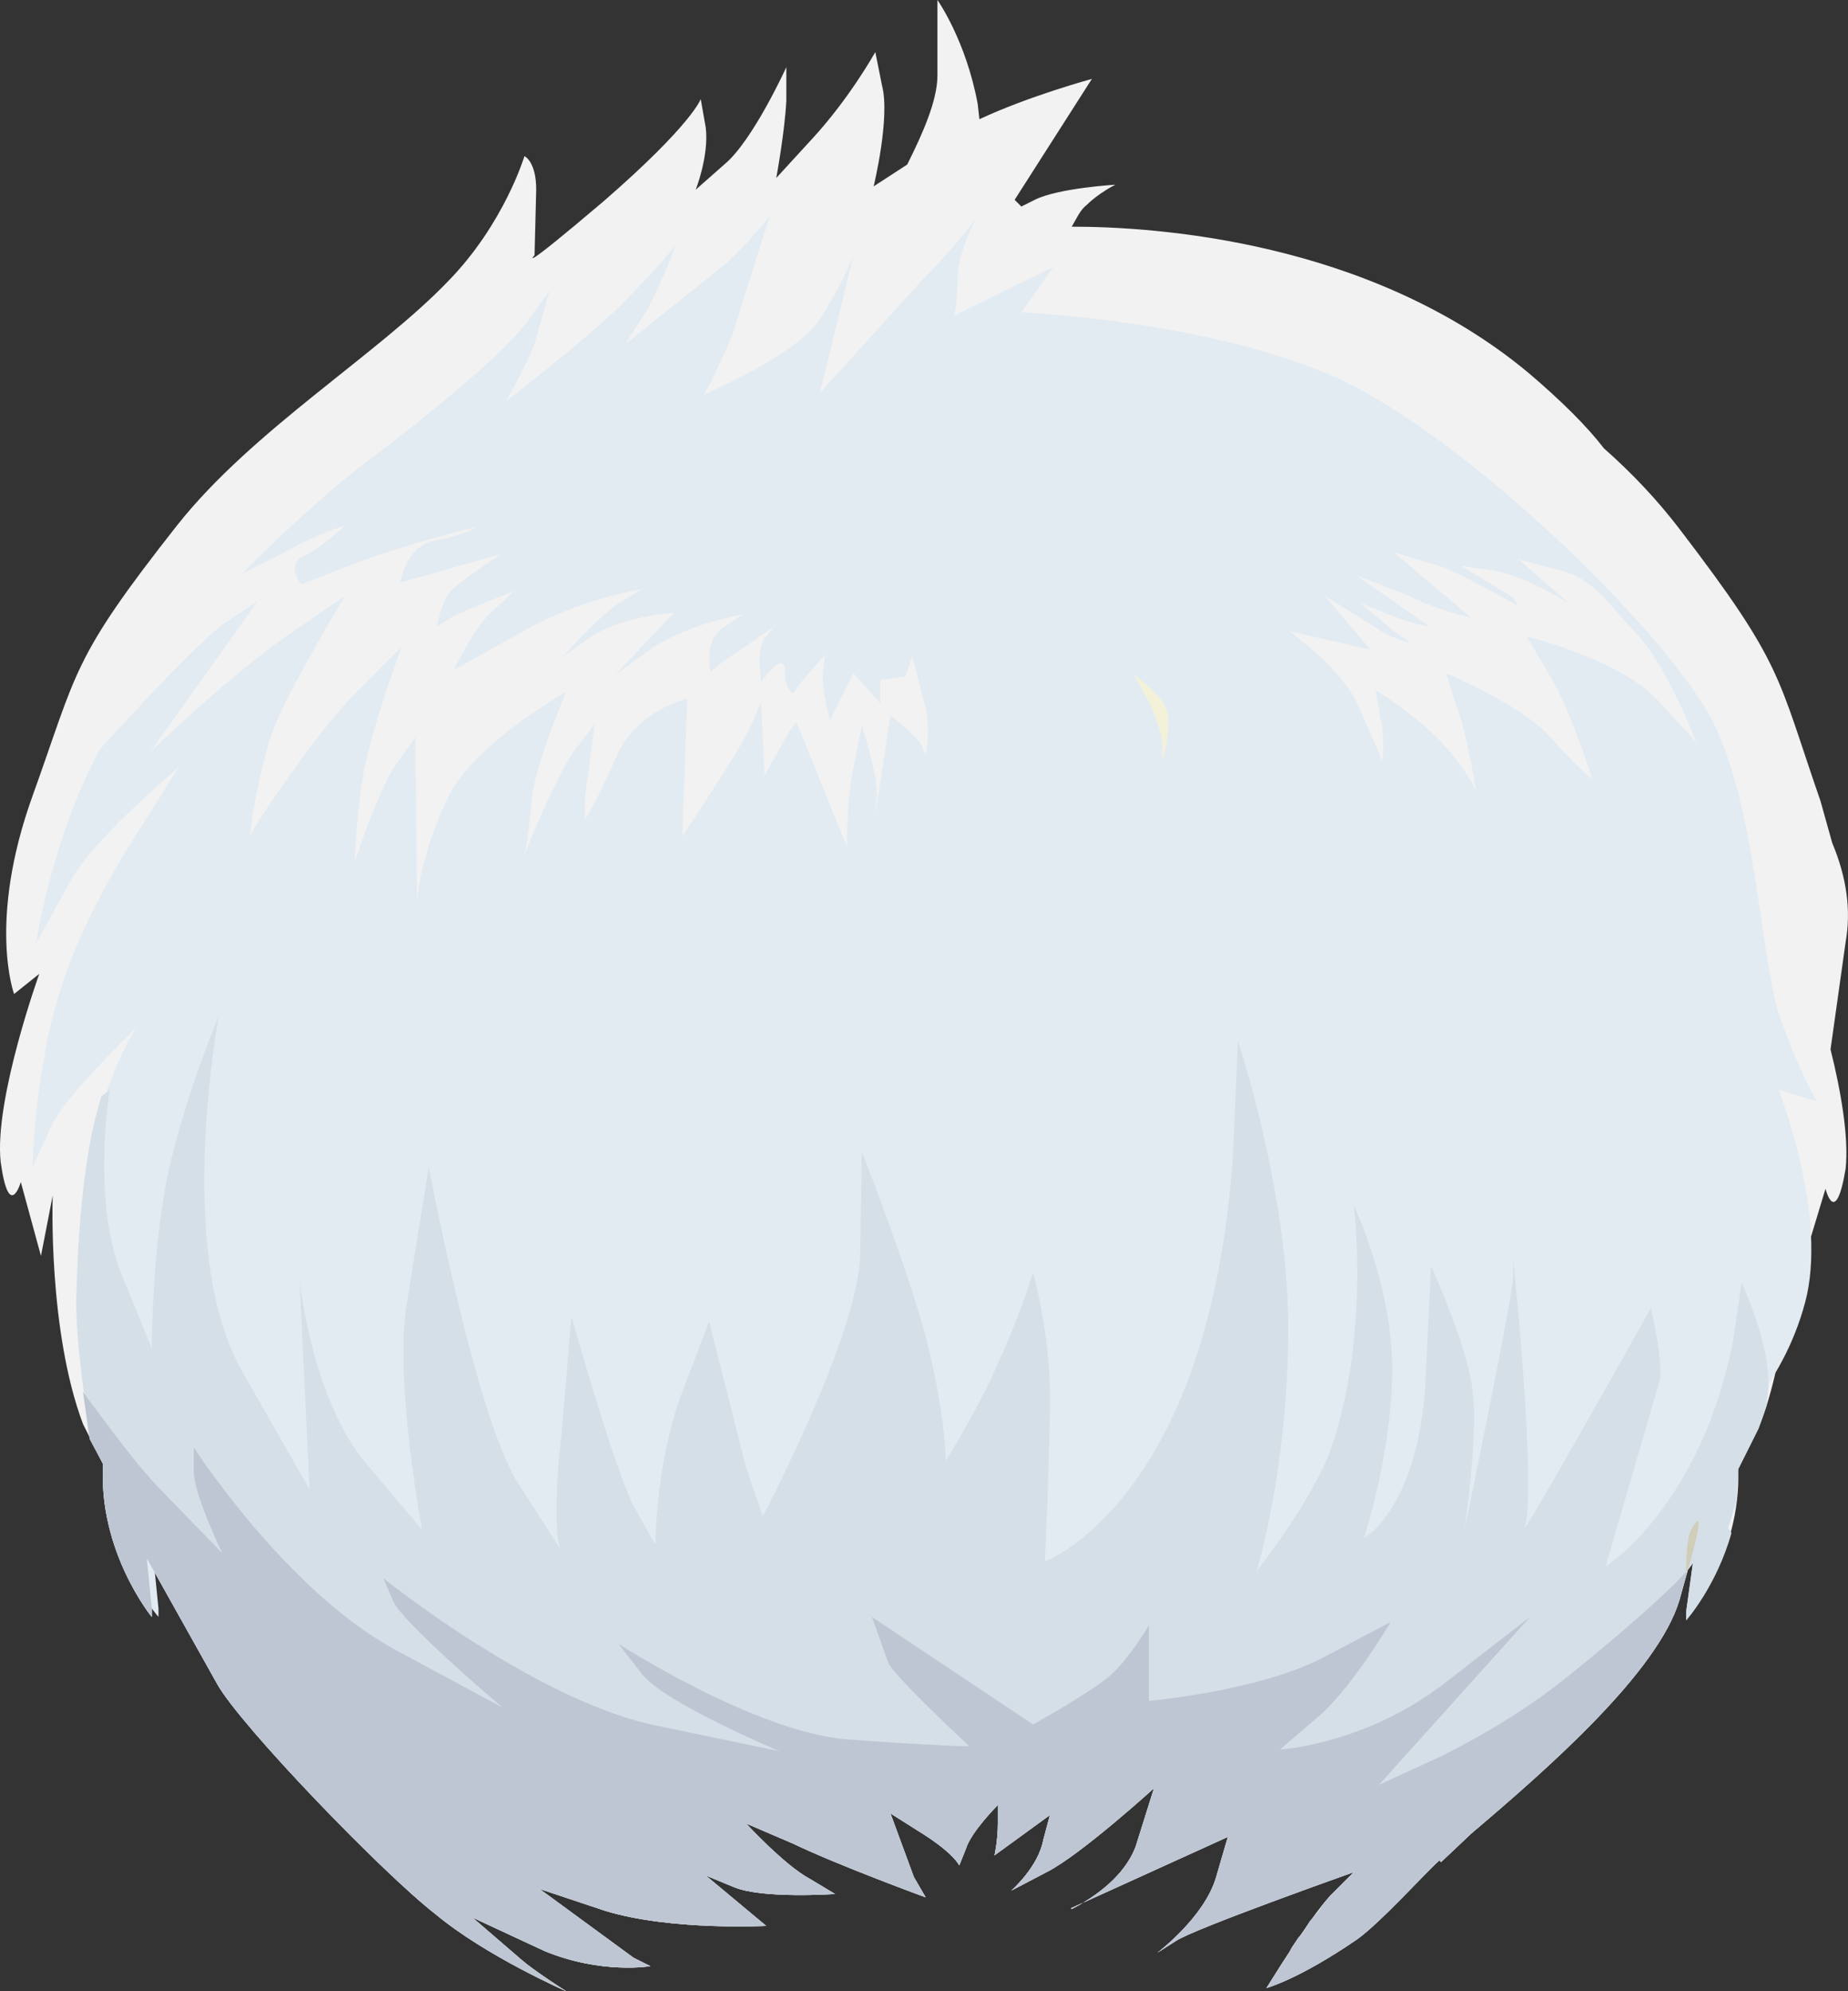 <?xml version="1.0" encoding="UTF-8" standalone="no"?>
<!-- Generator: flash2svg, http://dissentgraphics.com/tools/flash2svg -->

<svg
   xmlns:dc="http://purl.org/dc/elements/1.1/"
   xmlns:cc="http://creativecommons.org/ns#"
   xmlns:rdf="http://www.w3.org/1999/02/22-rdf-syntax-ns#"
   xmlns:svg="http://www.w3.org/2000/svg"
   xmlns="http://www.w3.org/2000/svg"
   xmlns:sodipodi="http://sodipodi.sourceforge.net/DTD/sodipodi-0.dtd"
   xmlns:inkscape="http://www.inkscape.org/namespaces/inkscape"
   id="AvatarAssets"
   image-rendering="auto"
   version="1.1"
   x="0px"
   y="0px"
   width="55.04"
   height="59.3"
   viewBox="0 0 55.04 59.3"
   inkscape:version="0.48.4 r9939"
   sodipodi:docname="AvatarAssets_backHatYeti.svg">
  <rect x="0" y="0" width="55.04" height="59.3" fill="#333333" stroke="none"/>
  <sodipodi:namedview
     pagecolor="#ffffff"
     bordercolor="#666666"
     borderopacity="1"
     objecttolerance="10"
     gridtolerance="10"
     guidetolerance="10"
     inkscape:pageopacity="0"
     inkscape:pageshadow="2"
     inkscape:window-width="640"
     inkscape:window-height="480"
     id="namedview4243"
     showgrid="false"
     fit-margin-top="0"
     fit-margin-left="0"
     fit-margin-right="0"
     fit-margin-bottom="0"
     inkscape:zoom="1.9032258"
     inkscape:cx="59.719214"
     inkscape:cy="-61.199"
     inkscape:window-x="0"
     inkscape:window-y="0"
     inkscape:window-maximized="0"
     inkscape:current-layer="AvatarAssets" />
  <defs
     id="defs4221" />
  <g
     id="backHatYeti1"
     overflow="visible"
     style="overflow:visible"
     transform="translate(27.719,58.499)">
    <g
       id="backHatYeti_0">
      <g
         id="element">
        <g
           id="drawingObject">
          <path
             id="path"
             d="m 2.501,-52.549 2.3,-3.6 c 0,0 -1.85,0.5 -3.35,1.2 l -0.05,-0.45 c -0.35,-1.9 -1.2,-3.1 -1.2,-3.1 l 0.45,0.85 -0.45,-0.85 0,2.25 c 0,0.75 -0.45,1.75 -0.9,2.65 l -1,0.65 c 0,0 0.5,-2.05 0.25,-3 l -0.2,-1 c 0,0 -0.75,1.35 -1.85,2.55 l -1.1,1.2 c 0,0 0.25,-1.35 0.3,-2.3 l 0,-1 c 0,0 -1,2.2 -1.85,2.9 l -0.85,0.75 c 0,0 0.4,-1 0.3,-1.85 l -0.15,-0.85 c 0,0 -0.25,0.75 -2.9,3.05 -2.65,2.25 -2.05,1.6 -2.05,1.6 l 0.05,0.05 -0.05,-0.05 0.05,-1.95 c 0,-0.85 -0.35,-1 -0.35,-1 l 0.2,0.2 -0.2,-0.2 c 0,0 -0.6,2 -2.25,3.7 -2.1,2.2 -5.85,4.45 -8.1,7.3 -3.15,4 -2.95,4.3 -4.3,8.05 -1.35,3.75 -0.55,5.9 -0.55,5.9 l 0.75,-0.6 -0.65,2.1 0.65,-2.1 c 0,0 -1.35,3.75 -1.15,5.6 0.25,1.8 0.6,0.6 0.6,0.6 l 0.6,2.2 0.35,-1.8 0.05,2.35 -0.05,-2.35 c 0,0 -0.15,4 0.9,6.8 l 0.6,1.2 c -0.15,2.6 1.45,4.55 1.45,4.55 l 0,-0.25 -0.15,-1.5 2.1,3.75 c 0.7,1.25 4.95,5.65 6.5,6.85 1.5,1.25 3.9,2.3 3.9,2.3 0,0 -0.95,-0.6 -1.35,-0.95 l -1.45,-1.25 2.15,1 c 1.7,0.7 3.15,0.45 3.15,0.45 l -0.5,-0.25 -2.8,-2.05 1.95,0.65 c 1.95,0.6 4.8,0.45 4.8,0.45 l -1.8,-1.5 0.85,0.35 c 0.85,0.35 3,0.2 3,0.2 l -0.75,-0.45 c -0.75,-0.4 -1.9,-1.65 -1.9,-1.65 l 0.65,0.7 -0.65,-0.7 1.4,0.6 c 1.35,0.65 3.95,1.6 3.95,1.6 l -0.35,-0.6 -0.7,-1.9 0.95,0.6 c 0.95,0.6 1.1,0.95 1.1,0.95 l 0.2,-0.5 c 0.15,-0.5 0.95,-1.3 0.95,-1.3 l 0,0.55 c 0,0.5 -0.1,0.95 -0.1,0.95 l 1.65,-1.2 -0.2,0.75 c -0.15,0.8 -0.95,1.5 -0.95,1.5 l 1.05,-0.55 c 1,-0.5 3.2,-2.5 3.2,-2.5 l -0.55,1.75 c -0.25,0.65 -0.85,1.3 -1.9,1.85 l -0.025,-0.025 4.675,-2.125 -0.35,1.2 c -0.35,1.2 -1.75,2.25 -1.75,2.25 l 0.55,-0.35 c 0.5,-0.35 5.3,-2.05 5.3,-2.05 l -0.7,0.7 c -0.65,0.7 -1.9,2.75 -1.9,2.75 l 0.7,-1.1 -0.7,1.1 0.7,-0.25 -0.7,0.25 c 0,0 0.95,-0.25 2.7,-1.45 0.7,-0.5 2.05,-2 2.45,-2.35 l 0.05,0.05 0.9,-0.85 c 2.3,-1.95 5.55,-4.8 6.2,-6.95 l 0.25,-0.9 0.15,-0.2 -0.2,1.45 0,0.25 c 0,0 1.65,-1.9 1.55,-4.5 l 0.6,-1.2 c 0.8,-2 0.95,-4.55 1,-5.9 l 0.1,-0.4 0.25,1.3 0.65,-2.15 0.2,0.4 -0.2,-0.4 c 0,0 0.3,1.2 0.6,-0.6 0.1,-0.95 -0.15,-2.35 -0.45,-3.55 l 0.45,-3.2 q 0.25,-1.4 -0.4,-2.95 l -0.35,-1.25 c -1.3,-3.75 -1.1,-4.05 -4.2,-8.1 -0.65,-0.85 -1.4,-1.65 -2.25,-2.4 -0.5,-0.65 -1.25,-1.4 -2.25,-2.25 -4.75,-3.95 -11.15,-4.35 -13.6,-4.35 0.15,-0.25 0.25,-0.5 0.45,-0.65 0.35,-0.35 0.85,-0.6 0.85,-0.6 0,0 -1.7,0.1 -2.4,0.45 l -0.4,0.2 -0.2,-0.2 z"
             inkscape:connector-curvature="0"
             style="fill:#f2f2f2" />
        </g>
        <g
           id="drawingObject1">
          <path
             id="path1"
             d="m -7.599,-51.199 c 0,0 -0.55,0.7 -1.4,1.55 -0.8,0.9 -3.65,3.1 -3.65,3.1 l 1.55,-1.2 -1.55,1.2 c 0,0 0.55,-0.95 0.85,-1.7 l 0.45,-1.6 -0.65,0.9 c -0.6,0.85 -2.55,2.5 -4.8,4.2 -2.3,1.75 -6.2,5.6 -7.8,8.3 -1.55,2.7 -2.05,6.05 -2.05,6.05 l 1.05,-1.9 c 0.65,-1.2 3.2,-3.35 3.2,-3.35 l -1.2,1.9 c -1.2,1.9 -2.2,3.8 -2.7,6.15 -0.45,2.35 -0.45,3.85 -0.45,3.85 l 0.6,-1.3 c 0.5,-0.95 2.5,-2.85 2.5,-2.85 0,0 -0.4,0.5 -0.95,2.05 -0.55,1.55 -0.75,3.85 -0.75,6.1 0,1.3 0.2,2.8 0.4,4.1 l 0.4,0.75 c -0.15,2.6 1.55,4.55 1.55,4.55 l 0,-0.25 -0.15,-1.5 2.25,3.8 c 0.6,1.05 4.15,4.55 6.1,6.25 0.7,-0.8 1.65,-1.45 2.8,-1.85 q 6.65,-2.4 17.65,-2 c 3.6,0.1 5.8,1 9.3,0.9 l 1.35,-1.45 0,0.1 1.85,-0.05 0.15,-0.2 c 1.1,-2.7 0.4,-5.65 0.4,-5.65 l 0.2,1.8 -0.2,-1.8 0.8,2.5 c 0,0 2.75,-2.2 3.2,-4.3 l 0.2,-0.9 0.25,-0.25 c 0.55,-0.5 2.35,-2.15 2.95,-4.75 0.55,-2.6 -0.85,-6.1 -0.85,-6.1 l 0.65,2.1 -0.65,-2.1 1.15,0.35 c 0,0 -0.45,-0.7 -1.05,-2.35 -0.65,-1.65 -0.7,-6.35 -2.1,-9.05 -1.45,-2.7 -7.3,-8.35 -11.05,-10.1 -3.8,-1.75 -9.5,-2 -9.5,-2 l 3.35,0.35 -3.35,-0.35 0.95,-1.35 -2.95,1.45 c 0,0 0.1,-0.45 0.1,-1.15 0,-0.7 0.55,-1.75 0.55,-1.75 l -0.25,0.6 0.25,-0.6 c 0,0 -0.35,0.55 -1.75,2 l -2.9,3.2 1,-4.1 c 0,0 -0.35,0.9 -1,1.9 -0.65,1.05 -3.45,2.25 -3.45,2.25 0,0 0.35,-0.6 0.85,-1.8 l 1.1,-3.5 c 0,0 -0.55,0.7 -1.3,1.4 l -3,2.4 0.45,-0.7 c 0.5,-0.7 1.05,-2.25 1.05,-2.25 z"
             inkscape:connector-curvature="0"
             style="fill:#e3ebf2" />
        </g>
        <g
           id="drawingObject2">
          <path
             id="path2"
             d="m 9.901,-24.649 -0.75,-2.85 -0.15,3.4 c -0.7,10.3 -5.6,12.1 -5.6,12.1 l 2.55,-2.2 -2.55,2.2 c 0,0 0.15,-3.15 0.15,-4.95 0,-1.85 -0.5,-3.65 -0.5,-3.65 l 0.25,1.15 -0.25,-1.15 c 0,0 -0.5,1.55 -1.05,2.7 -0.5,1.2 -1.55,2.9 -1.55,2.9 0,0 0,-1.2 -0.5,-3.3 -0.5,-2.1 -2,-5.9 -2,-5.9 l 0.8,2.15 -0.8,-2.15 -0.05,3 c 0,2.35 -2.9,7.85 -2.9,7.85 l -0.5,-1.45 -1.1,-4.35 -0.8,2.1 c -0.8,2.1 -0.8,4.55 -0.8,4.55 l -0.65,-1.15 c -0.6,-1.2 -1.85,-5.65 -1.85,-5.65 l 0.7,2.4 -0.7,-2.4 -0.3,3.55 c -0.3,2.7 -0.05,3.35 -0.05,3.35 l -1.25,-1.95 c -1.25,-1.95 -2.65,-9.4 -2.65,-9.4 l 0.85,3.95 -0.85,-3.95 -0.65,4.05 c -0.4,2.2 0.45,6.75 0.45,6.75 l -1.65,-1.95 c -1.65,-1.95 -2,-5.5 -2,-5.5 l 0.4,2 -0.4,-2 0.3,6.25 -2,-3.5 c -2.05,-3.55 -0.7,-10.6 -0.7,-10.6 l -0.4,3.95 0.4,-3.95 -0.5,1.35 0.5,-1.35 c 0,0 -0.9,2.1 -1.45,4.4 -0.55,2.35 -0.55,5.5 -0.55,5.5 l -0.9,-2.2 c -0.9,-2.25 -0.35,-5.5 -0.35,-5.5 l -0.15,1.9 0.15,-1.9 -0.25,0.2 c -0.5,1.55 -0.7,3.85 -0.75,6.1 0,1.3 0.25,2.8 0.4,4.1 l 0.4,0.75 c -0.15,2.6 1.45,4.55 1.45,4.55 l 0,-0.25 -0.15,-1.5 2.1,3.75 c 0.7,1.25 4.95,5.65 6.5,6.85 1.5,1.25 3.9,2.3 3.9,2.3 0,0 -0.95,-0.6 -1.35,-0.95 l -1.45,-1.25 2.15,1 c 1.7,0.7 3.15,0.45 3.15,0.45 l -0.5,-0.25 -2.8,-2.05 1.95,0.65 c 1.95,0.6 4.8,0.45 4.8,0.45 l -1.8,-1.5 0.85,0.35 c 0.85,0.35 3,0.2 3,0.2 l -0.75,-0.45 c -0.75,-0.4 -1.9,-1.65 -1.9,-1.65 l 0.65,0.7 -0.65,-0.7 1.4,0.6 c 1.35,0.65 3.95,1.6 3.95,1.6 l -0.35,-0.6 -0.7,-1.9 0.95,0.6 c 0.95,0.6 1.1,0.95 1.1,0.95 l 0.2,-0.5 c 0.15,-0.5 0.95,-1.3 0.95,-1.3 l 0,0.55 c 0,0.5 -0.1,0.95 -0.1,0.95 l 1.65,-1.2 -0.2,0.75 c -0.15,0.8 -0.95,1.5 -0.95,1.5 l 1.05,-0.55 c 1,-0.5 3.2,-2.5 3.2,-2.5 l -0.55,1.75 c -0.25,0.65 -0.85,1.3 -1.9,1.85 l -0.025,-0.025 4.675,-2.125 -0.35,1.2 c -0.35,1.2 -1.75,2.25 -1.75,2.25 l 0.55,-0.35 c 0.5,-0.35 5.3,-2.05 5.3,-2.05 l -0.7,0.7 -0.25,0.3 -0.05,0.1 -0.2,0.25 -0.1,0.1 -0.25,0.4 -0.1,0.1 -0.2,0.3 -0.1,0.2 -0.65,1 0.7,-0.25 -0.7,0.25 c 0,0 0.95,-0.25 2.7,-1.45 0.7,-0.5 2.05,-2 2.45,-2.35 l 0.05,0.05 0.9,-0.85 c 2.3,-1.95 5.55,-4.8 6.2,-6.95 l 0.25,-0.9 0.15,-0.2 -0.2,1.45 0,0.25 c 0,0 0.9,-1 1.35,-2.6 l -0.1,-0.15 0.25,-0.8 0.05,-0.95 0.6,-1.2 0.25,-0.7 0,-0.15 c 0.3,-1.3 -0.75,-3.5 -0.75,-3.5 l 0.5,1.25 -0.5,-1.25 -0.25,1.7 c -0.95,4.95 -3.8,6.75 -3.8,6.75 l 1.55,-1.5 -1.55,1.5 1.6,-5.5 c 0.15,-0.5 -0.25,-2.2 -0.25,-2.2 0,0 -4,7.15 -3.75,6.5 0.35,-1.2 -0.35,-7.95 -0.35,-7.95 l 0,0.5 c 0,0.55 -1.45,7.55 -1.45,7.55 0,0 0.4,-2.75 0.25,-4.05 -0.1,-1.3 -1.25,-3.8 -1.25,-3.8 l 0.6,1.4 -0.6,-1.4 -0.15,3.15 c -0.15,4.05 -1.85,4.95 -1.85,4.95 l 0.85,-0.95 -0.85,0.95 c 0,0 0.8,-2.35 0.85,-4.95 0,-2.6 -1.15,-4.95 -1.15,-4.95 l 0.6,1.5 -0.6,-1.5 0.1,2.4 -0.1,-2.4 c 0,0 0.5,3.9 -0.7,7.3 -0.55,1.5 -2.2,3.6 -2.2,3.6 0,0 0.9,-2.85 0.95,-7 0.05,-4.2 -1.5,-8.8 -1.5,-8.8"
             inkscape:connector-curvature="0"
             style="fill:#d5dfe7" />
        </g>
        <g
           id="group1">
          <g
             id="drawingObject3">
            <path
               id="path3"
               d="m -25.049,-15.649 0.4,0.75 c -0.15,2.6 1.45,4.55 1.45,4.55 l 0,-0.25 -0.15,-1.5 2.1,3.75 c 0.7,1.25 4.95,5.65 6.5,6.85 1.5,1.25 3.9,2.3 3.9,2.3 0,0 -0.95,-0.6 -1.35,-0.95 l -1.45,-1.25 2.15,1 c 1.7,0.7 3.15,0.45 3.15,0.45 l -0.5,-0.25 -2.8,-2.05 1.95,0.65 c 1.95,0.6 4.8,0.45 4.8,0.45 l -1.8,-1.5 0.85,0.35 c 0.85,0.35 3,0.2 3,0.2 l -0.75,-0.45 c -0.75,-0.4 -1.9,-1.65 -1.9,-1.65 l 0.65,0.7 -0.65,-0.7 1.4,0.6 c 1.35,0.65 3.95,1.6 3.95,1.6 l -0.35,-0.6 -0.7,-1.9 0.95,0.6 c 0.95,0.6 1.1,0.95 1.1,0.95 l 0.2,-0.5 c 0.15,-0.5 0.95,-1.3 0.95,-1.3 l 0,0.55 c 0,0.5 -0.1,0.95 -0.1,0.95 l 1.65,-1.2 -0.2,0.75 c -0.15,0.8 -0.95,1.5 -0.95,1.5 l 1.05,-0.55 c 1,-0.5 3.2,-2.5 3.2,-2.5 l -0.55,1.75 c -0.25,0.65 -0.85,1.3 -1.9,1.85 l -0.025,-0.025 4.675,-2.125 -0.35,1.2 c -0.35,1.2 -1.75,2.25 -1.75,2.25 l 0.55,-0.35 c 0.5,-0.35 5.3,-2.05 5.3,-2.05 l -0.7,0.7 -0.25,0.3 -0.05,0.1 -0.2,0.25 -0.1,0.1 -0.25,0.4 -0.1,0.1 -0.2,0.3 -0.1,0.2 -0.65,1 0.7,-0.25 -0.7,0.25 c 0,0 0.95,-0.25 2.7,-1.45 0.7,-0.5 2.05,-2 2.45,-2.35 l 0.05,0.05 0.9,-0.85 c 2.3,-1.95 5.55,-4.8 6.2,-6.95 l 0.2,-0.75 0,-0.1 c -0.2,0.25 -1.2,1.25 -3.5,3.1 q -1.6,1.3 -3.8,2.4 l -1.85,0.85 4.5,-5 -2.45,1.9 c -2.4,1.9 -5,2.05 -5,2.05 l 1.6,-0.3 -1.6,0.3 1.05,-0.9 c 1.05,-0.85 2.25,-2.9 2.25,-2.9 l -1.9,1 c -1.9,1.05 -5.3,1.35 -5.3,1.35 l 1.95,-0.3 -1.95,0.3 0,-2.25 c 0,0 -0.5,0.85 -1.05,1.4 -0.5,0.5 -2.4,1.55 -2.4,1.55 l 1,-0.6 -1,0.6 -4.8,-3.2 0.5,1.4 c 0.35,0.55 2.4,2.45 2.4,2.45 0,0 -0.85,0 -3.6,-0.2 -2.75,-0.2 -6.85,-2.85 -6.85,-2.85 l 2.4,1.35 -2.4,-1.35 0.7,0.9 c 0.65,0.85 4.1,2.3 4.1,2.3 l -3.6,-0.75 c -3.6,-0.7 -8.2,-4.4 -8.2,-4.4 l 2.75,1.95 -2.75,-1.95 0.3,0.7 c 0.35,0.7 3.25,3.15 3.25,3.15 l -3.25,-1.75 c -3.25,-1.8 -5.95,-6 -5.95,-6 l 1.75,2.35 -1.75,-2.35 0,0.7 c 0,0.7 0.85,2.45 0.85,2.45 l -1.7,-1.75 c -0.85,-0.85 -1.7,-2.05 -2.45,-3.05 l 0.2,1.4 z"
               inkscape:connector-curvature="0"
               style="fill:#bec6d3" />
          </g>
          <g
             id="drawingObject4">
            <path
               id="path4"
               d="m 22.551,-11.749 c 0,0 0.65,-2.2 0.1,-1.2 q -0.15,0.3 -0.15,1.25 l 0.05,-0.05 z"
               inkscape:connector-curvature="0"
               style="fill:#d0cdb8" />
          </g>
        </g>
        <g
           id="drawingObject5">
          <path
             id="path5"
             d="m -6.549,-38.499 c 0,0 -0.25,-0.85 0.35,-1.3 l 0.6,-0.4 c 0,0 -1.55,0.25 -2.7,1 l -1.1,0.8 1.75,-1.85 c 0,0 -1.55,0.1 -2.45,0.7 l -0.85,0.6 0.65,-0.7 -0.65,0.7 c 0,0 1.15,-1.3 1.75,-1.65 l 0.6,-0.35 c 0,0 -1.75,0.25 -3.45,1.2 l -2.15,1.2 0.4,-0.7 -0.4,0.7 c 0,0 0.6,-1.3 1.2,-1.8 l 0.6,-0.55 c 0,0 -1.45,0.55 -1.9,0.8 l -0.4,0.25 c 0,0 0.1,-0.7 0.4,-1.05 0.35,-0.35 1.5,-1.1 1.5,-1.1 l -3,0.85 0.2,-0.55 -0.2,0.55 c 0,0 0.15,-1.05 1,-1.25 0.9,-0.15 1.25,-0.4 1.25,-0.4 0,0 -2.1,0.5 -3.65,1.1 l -1.55,0.6 c 0,0 -0.5,-0.6 0.1,-0.85 0.6,-0.3 1.2,-0.9 1.2,-0.9 0,0 -0.85,0.25 -1.8,0.8 l -1.3,0.65 0,-0.5 q -0.45,0.25 -1.65,1.45 -1.4,1.35 -1.95,2.35 c -0.9,1.45 -1.35,2.75 -1.35,2.75 l 1.9,-2.1 -1.9,2.1 c 0,0 3.6,-4.05 4.55,-4.65 l 0.9,-0.6 -3.2,4.5 c 0.25,-0.25 2.35,-2.25 4.05,-3.45 l 1.75,-1.2 c 0,0 -1.65,2.75 -2.1,3.9 -0.45,1.15 -0.8,3.45 -0.7,3.2 0.1,-0.25 1.9,-3 3.2,-4.3 l 1.3,-1.3 -0.45,1.3 0.45,-1.3 c 0,0 -0.85,2.25 -1.15,3.8 -0.25,1.6 -0.25,2.6 -0.25,2.6 0,0 0.75,-2.3 1.3,-3 l 0.5,-0.7 0.05,4.85 c 0,0 0.1,-1.35 0.9,-3 0.75,-1.65 3.55,-3.2 3.55,-3.2 l -0.5,1.25 0.5,-1.25 c 0,0 -1,2.25 -1.05,3.4 -0.1,1.1 -0.2,1.45 -0.2,1.45 0,0 0.85,-2.15 1.45,-3.05 l 0.65,-0.85 -0.3,2.2 0,0.65 c 0,0 0.35,-0.5 0.95,-1.9 0.6,-1.35 2.1,-1.7 2.1,-1.7 l -0.15,4.1 c 0,0 1.65,-2.45 2,-3.2 l 0.35,-0.8 0.1,2.2 0.7,-1.25 0.25,-0.35 1.5,3.7 c 0,0 0,-1.5 0.2,-2.35 l 0.25,-1.25 0.25,0.8 -0.25,-0.8 c 0,0 0.45,1.4 0.45,2.05 l -0.05,0.6 0.45,-2.95 0.45,0.4 -0.45,-0.4 c 0,0 0.9,0.7 0.95,0.95 l 0.1,0.25 c 0,0 0.15,-0.7 0,-1.4 l -0.4,-1.55 -0.2,0.6 -0.75,0.1 0,0.7 -0.8,-0.9 -0.7,1.4 c 0,0 -0.3,-1.05 -0.2,-1.5 l 0.05,-0.45 -0.7,0.8 -0.25,0.35 c 0,0 -0.25,-0.1 -0.25,-0.7 0,-0.6 -0.7,0.35 -0.7,0.35 l 0.35,-0.4 -0.35,0.4 c 0,0 -0.15,-0.95 0.1,-1.3 l 0.3,-0.35 -1.6,1.1 -0.3,0.25 z"
             inkscape:connector-curvature="0"
             style="fill:#f2f2f2" />
        </g>
        <g
           id="drawingObject6">
          <path
             id="path6"
             d="m 6.551,-37.999 -0.5,-0.4 0.45,0.8 q 0.4,0.9 0.4,1.25 l 0,0.5 c 0,0 0.25,-0.85 0.15,-1.4 -0.05,-0.5 -1,-1.15 -1,-1.15"
             inkscape:connector-curvature="0"
             style="fill:#f4f1d9" />
        </g>
        <g
           id="drawingObject7">
          <path
             id="path7"
             d="m 13.651,-40.199 -0.85,-0.35 1,0.85 0.5,0.35 c 0,0 -0.65,-0.15 -1.1,-0.5 l -1.45,-0.9 1.35,1.6 -2.4,-0.55 0.85,0.7 q 0.9,0.85 1.2,1.55 l 0.7,1.6 c 0,0 0.05,-0.25 0,-0.95 l -0.2,-1.15 0.75,0.5 -0.75,-0.5 c 0,0 1.3,0.8 2.05,1.65 0.8,0.9 0.95,1.4 0.95,1.4 0,0 -0.25,-1.65 -0.6,-2.6 l -0.3,-0.95 1.25,0.6 -1.25,-0.6 c 0,0 2.3,0.95 3.15,1.95 0.85,0.95 1.2,1.2 1.2,1.2 0,0 -0.5,-1.65 -1.1,-2.8 l -0.85,-1.45 1.55,0.5 -1.55,-0.5 c 0,0 2.85,0.7 3.95,1.95 l 1.1,1.2 c 0,0 -0.85,-2.25 -1.8,-3.25 -0.9,-0.95 -1.25,-1.65 -2.4,-1.9 l -1.1,-0.3 1.55,1.35 c 0,0 -1.2,-0.8 -2.25,-1 l -1,-0.15 1.55,0.95 0.15,0.25 c 0,0 -1.2,-0.7 -2.2,-1.15 l -1.5,-0.45 2.3,1.95 c 0,0 -1.1,-0.25 -1.95,-0.7 l -1.45,-0.55 2.15,1.5 c 0,0 -0.35,0 -1.2,-0.35 z"
             inkscape:connector-curvature="0"
             style="fill:#f2f2f2" />
        </g>
      </g>
    </g>
  </g>
</svg>
